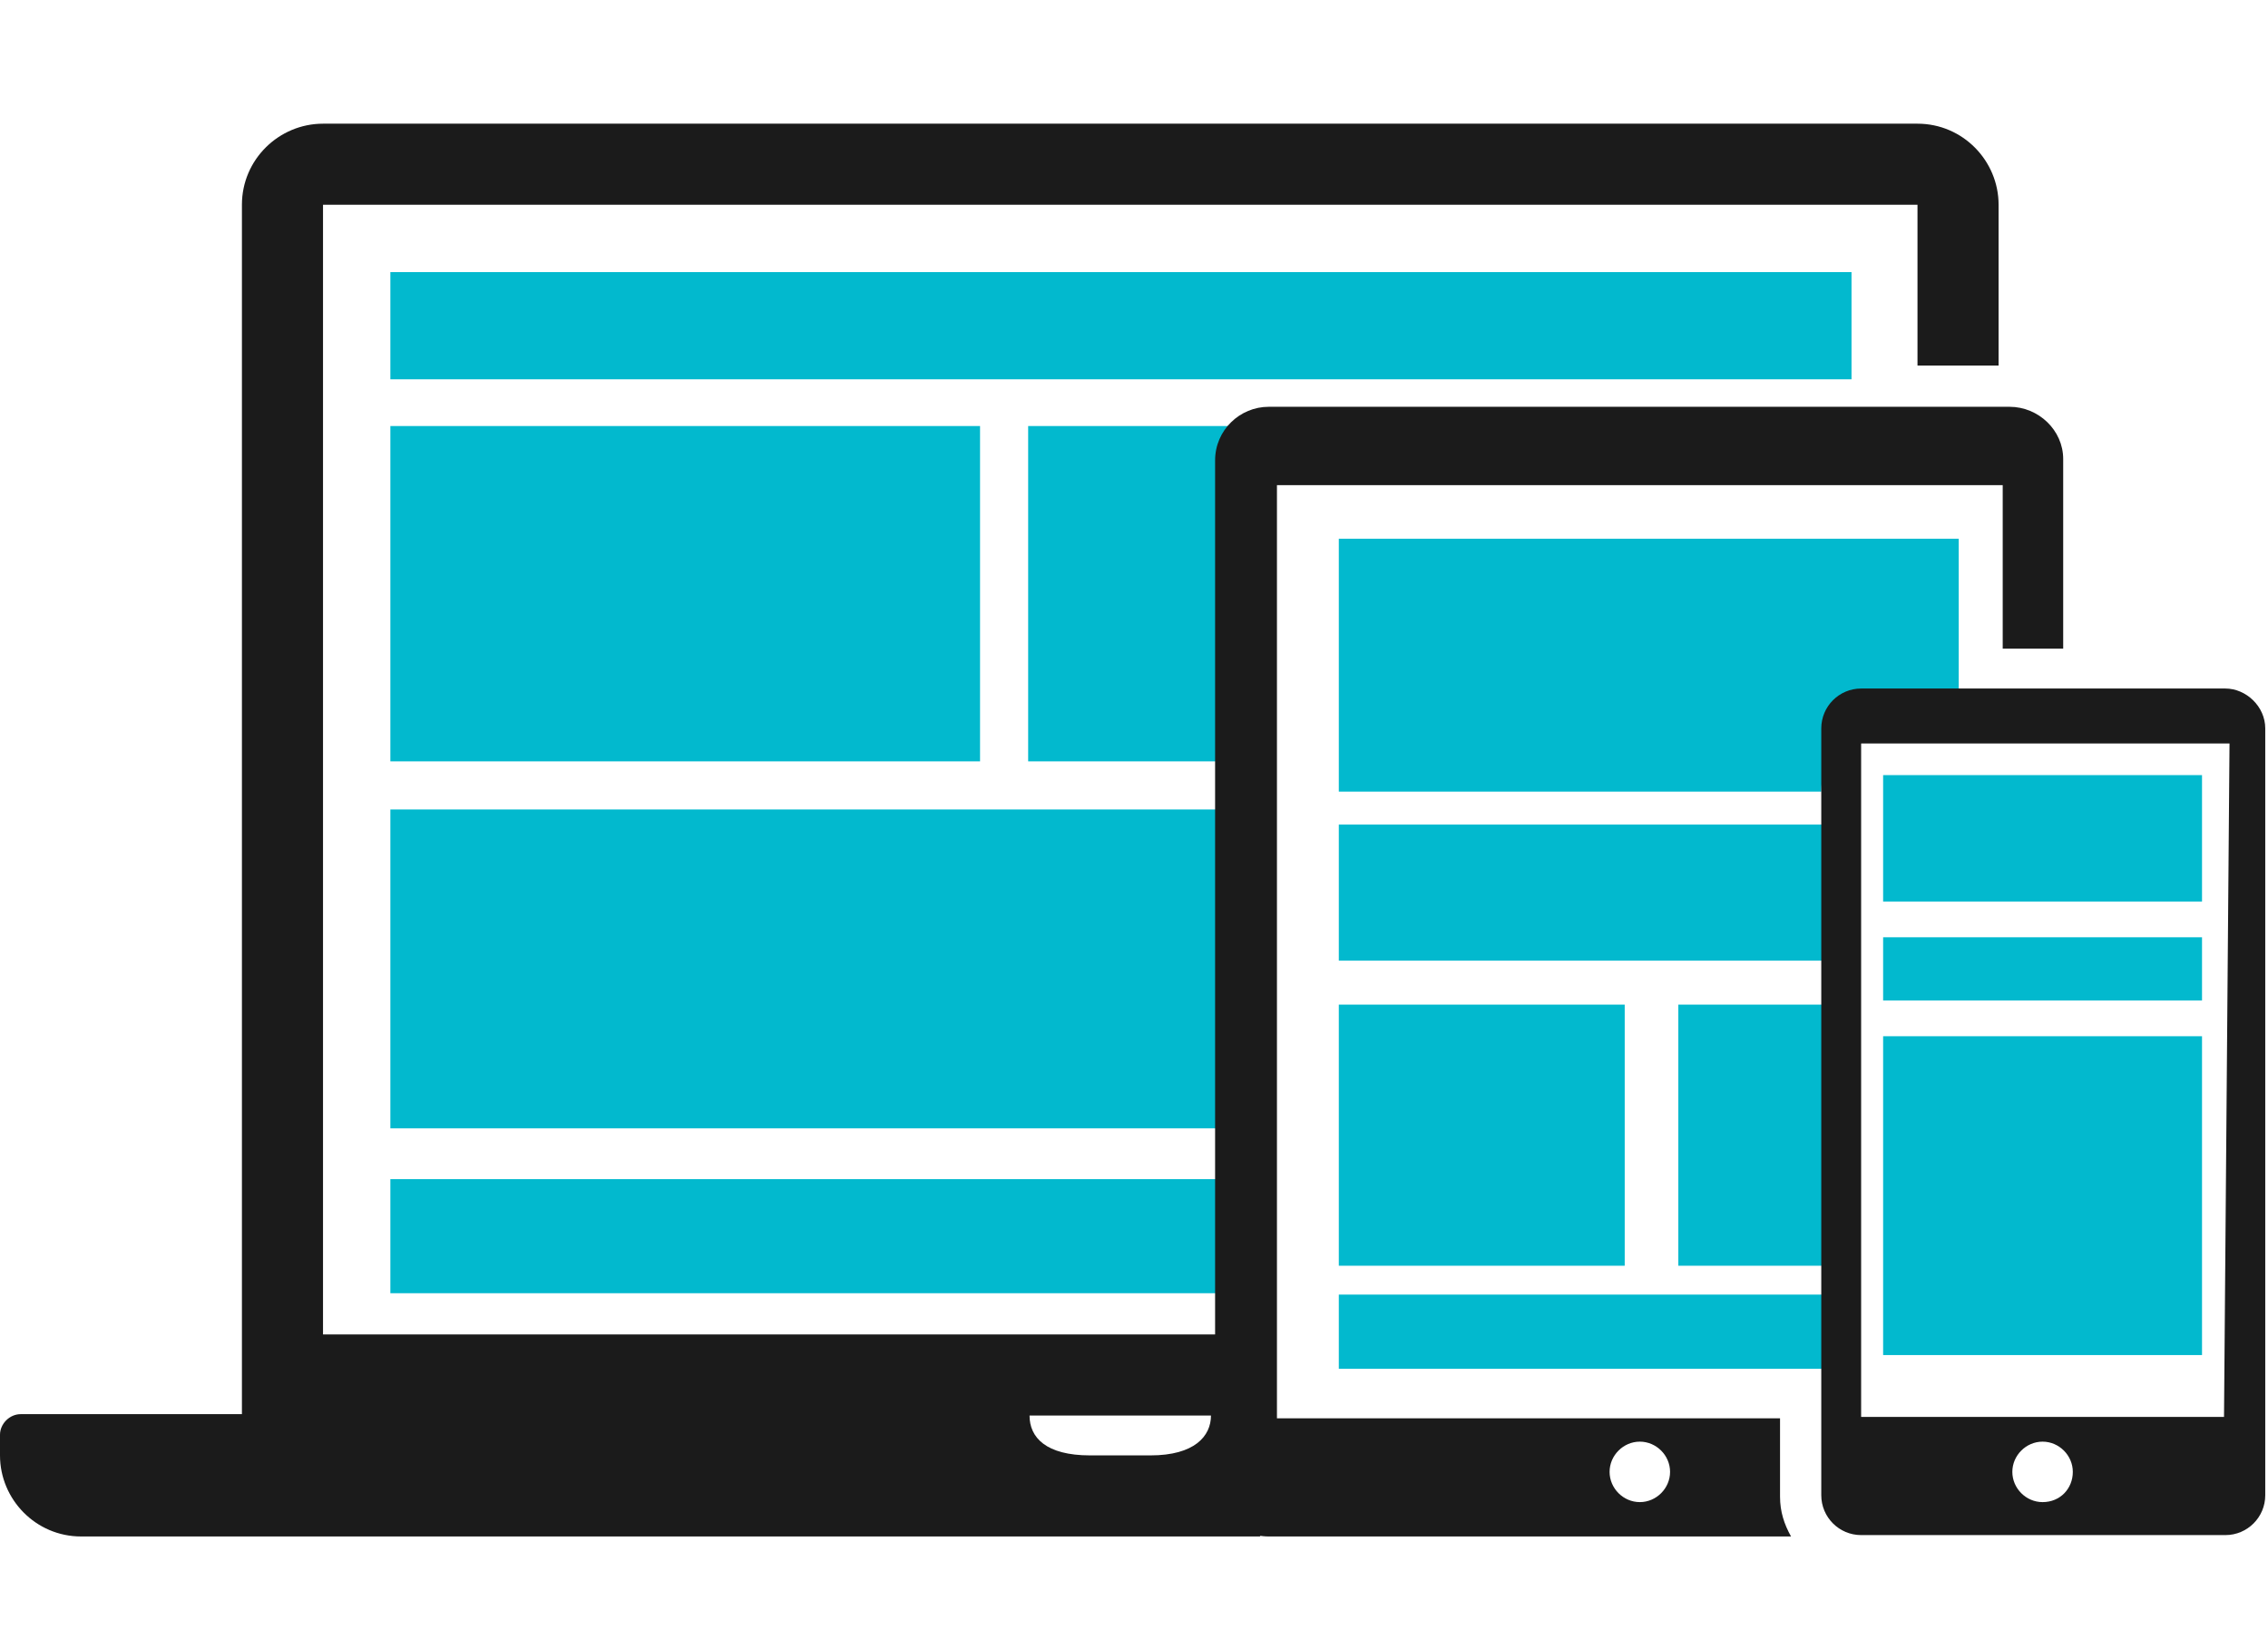 <?xml version="1.0" encoding="utf-8"?>
<!-- Generator: Adobe Illustrator 22.1.0, SVG Export Plug-In . SVG Version: 6.00 Build 0)  -->
<svg version="1.1" id="圖層_1" xmlns="http://www.w3.org/2000/svg" xmlns:xlink="http://www.w3.org/1999/xlink" x="0px" y="0px"
	 viewBox="0 0 165 120" style="enable-background:new 0 0 165 120;" xml:space="preserve">
<style type="text/css">
	.st0{fill:#02B9CE;}
	.st1{fill:#1B1B1B;}
</style>
<g>
	<path class="st0" d="M142.5,50.2v-11H97.4v18.4h35.1c0,0,0.1-7.4,4.7-7.4C141.8,50.2,142.5,50.2,142.5,50.2z"/>
	<rect x="97.4" y="60" class="st0" width="35.9" height="9.9"/>
	<rect x="97.4" y="94.2" class="st0" width="36.3" height="5.4"/>
	<rect x="97.4" y="73.1" class="st0" width="20.8" height="19"/>
	<rect x="122.1" y="73.1" class="st0" width="11.2" height="19"/>
	<rect x="137" y="56.4" class="st0" width="23.2" height="9.2"/>
	<rect x="137" y="68.2" class="st0" width="23.2" height="4.6"/>
	<rect x="137" y="75.4" class="st0" width="23.2" height="23.2"/>
	<rect x="74.8" y="31" class="st0" width="16.3" height="24.4"/>
	<rect x="28.4" y="19.8" class="st0" width="106.3" height="7.8"/>
	<rect x="28.4" y="58.9" class="st0" width="62.7" height="23.2"/>
	<rect x="28.4" y="85.8" class="st0" width="62.7" height="8.3"/>
	<g>
		<path class="st1" d="M90.5,97.1h-67V14.9h116v11.7h5.9V14.9c0-3.2-2.6-5.9-5.9-5.9h-116c-3.2,0-5.9,2.6-5.9,5.9v88H1.5
			c-0.8,0-1.5,0.7-1.5,1.5v1.5c0,3.2,2.6,5.9,5.9,5.9h85.8c-0.8-1.1-1.2-2.4-1.2-3.9C90.5,107.9,90.5,97.1,90.5,97.1z M83.7,105.9
			h-4.4c-3.2,0-4.4-1.3-4.4-2.9h13.2C88.1,104.5,86.9,105.9,83.7,105.9z"/>
	</g>
	<g>
		<path class="st1" d="M146.2,29.6H92.3c-2.1,0-3.9,1.7-3.9,3.9v74.4c0,2.1,1.7,3.9,3.9,3.9h38c-0.5-0.9-0.8-1.8-0.8-2.9v-5.7H92.9
			V35.3h52.8v11.9h4.4V33.4C150.1,31.3,148.3,29.6,146.2,29.6z M119.3,104.9c1.2,0,2.2,1,2.2,2.2s-1,2.2-2.2,2.2s-2.2-1-2.2-2.2
			C117.1,105.9,118.1,104.9,119.3,104.9z"/>
	</g>
	<path class="st1" d="M161.9,50.1h-26.5c-1.6,0-2.9,1.3-2.9,2.9v55.8c0,1.6,1.3,2.9,2.9,2.9h26.5c1.6,0,2.9-1.3,2.9-2.9V53
		C164.8,51.4,163.4,50.1,161.9,50.1z M148.6,109.3c-1.2,0-2.2-1-2.2-2.2s1-2.2,2.2-2.2s2.2,1,2.2,2.2S149.9,109.3,148.6,109.3z
		 M161.8,103.1h-26.4v-49h26.8L161.8,103.1z"/>
	<rect x="28.4" y="31" class="st0" width="42.9" height="24.4"/>
</g>
</svg>
